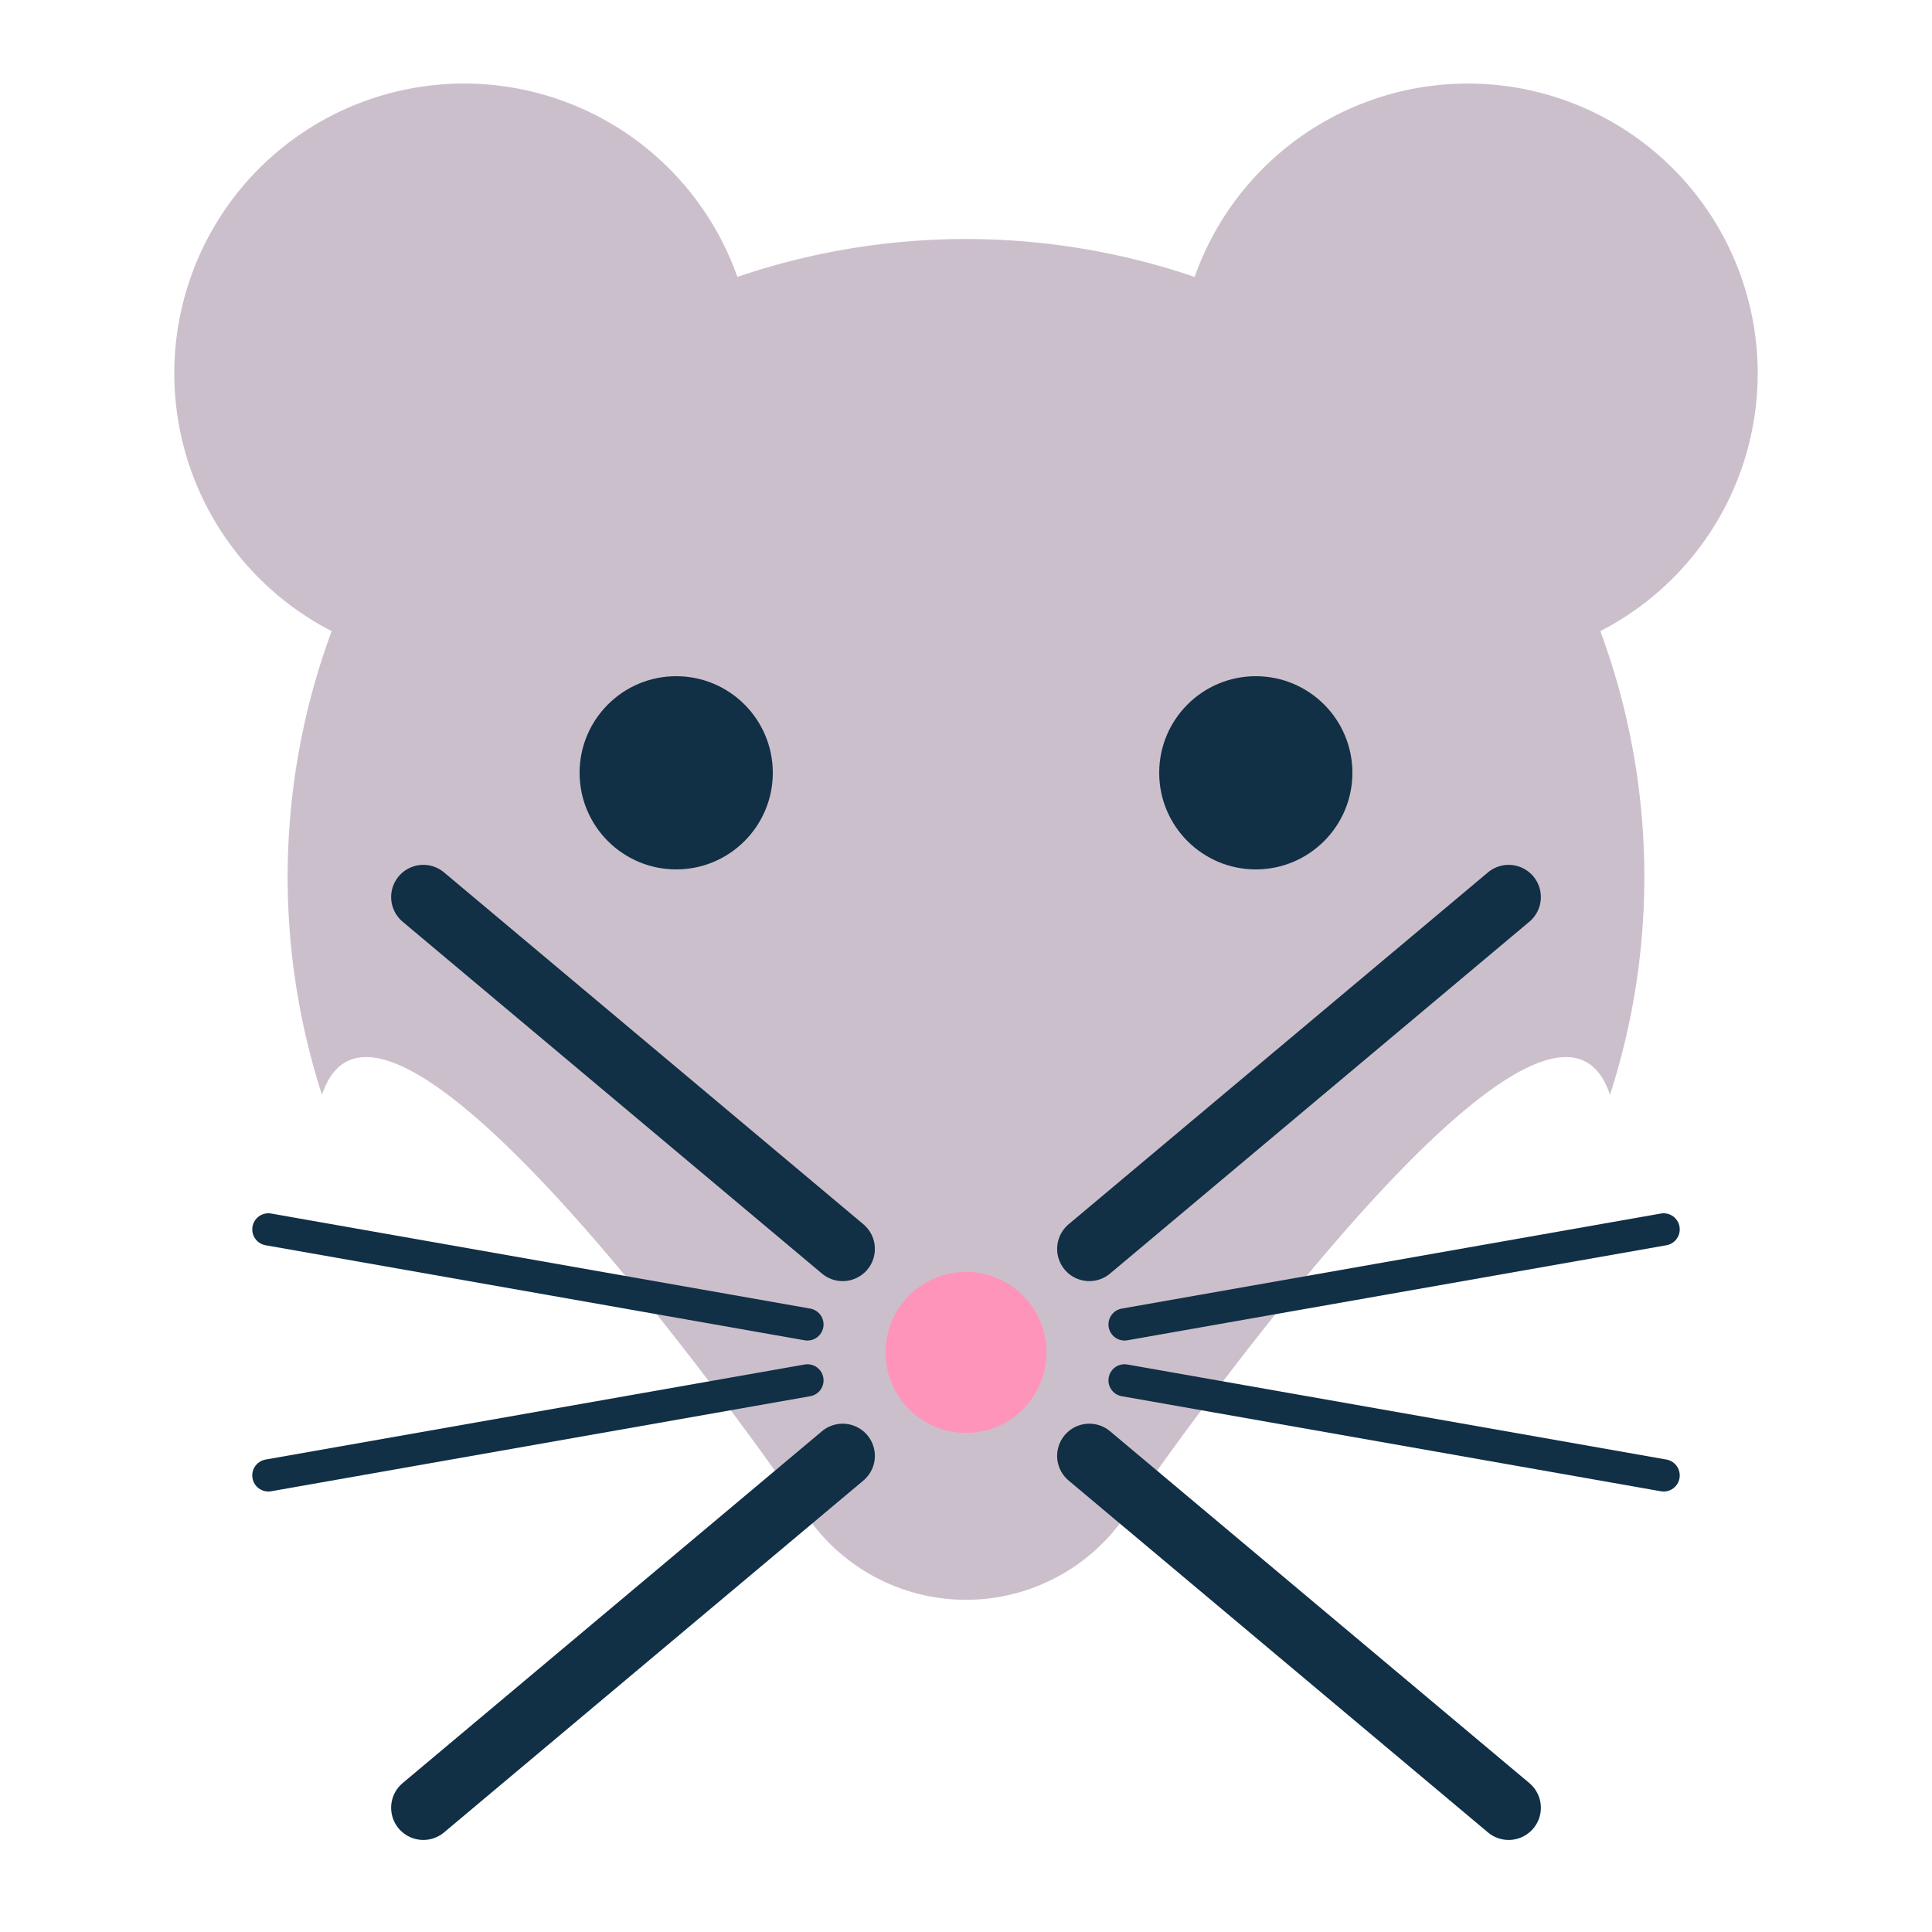 <svg xmlns="http://www.w3.org/2000/svg" viewBox="-30 -42 60 60">
  <!-- head -->
  <path
    fill="#ccbfcc"
    d="
      M -20 -8
      A 22 22 0 0 1 -19.7 -22.4
      A 9 9 -45 1 1 -7.1 -33.4
      A 22 22 0 0 1 7.1 -33.4
      A 9 9 45 1 1 19.7 -22.4
      A 22 22 0 0 1 20 -8
      C 18 -14 5 5 5 5
      A 6 6 0 0 1 -5 5
      C -5 5 -18 -14 -20 -8
      z
    "
  />

  <!-- small whiskers -->
  <g stroke="#112f45" stroke-width="1" stroke-linecap="round">
    <line transform="rotate(-10)" x1="5" y="0" x2="22" y2="0" />
    <line transform="rotate(-170)" x1="5" y="0" x2="22" y2="0" />
    <line transform="rotate(10)" x1="5" y="0" x2="22" y2="0" />
    <line transform="rotate(170)" x1="5" y="0" x2="22" y2="0" />
  </g>

  <!-- multiply whiskers -->
  <g stroke="#112f45" stroke-width="2" stroke-linecap="round">
    <line transform="rotate(-40)" x1="5" y="0" x2="22" y2="0" />
    <line transform="rotate(-140)" x1="5" y="0" x2="22" y2="0" />
    <line transform="rotate(40)" x1="5" y="0" x2="22" y2="0" />
    <line transform="rotate(140)" x1="5" y="0" x2="22" y2="0" />
  </g>

  <!-- nose -->
  <circle fill="#ff94bb" cx="0" cy="0" r="2.5" />

  <!-- eyes -->
  <g fill="#112f45">
    <circle cx="-9" cy="-18" r="3" />
    <circle cx="9" cy="-18" r="3" />
  </g>
</svg>
